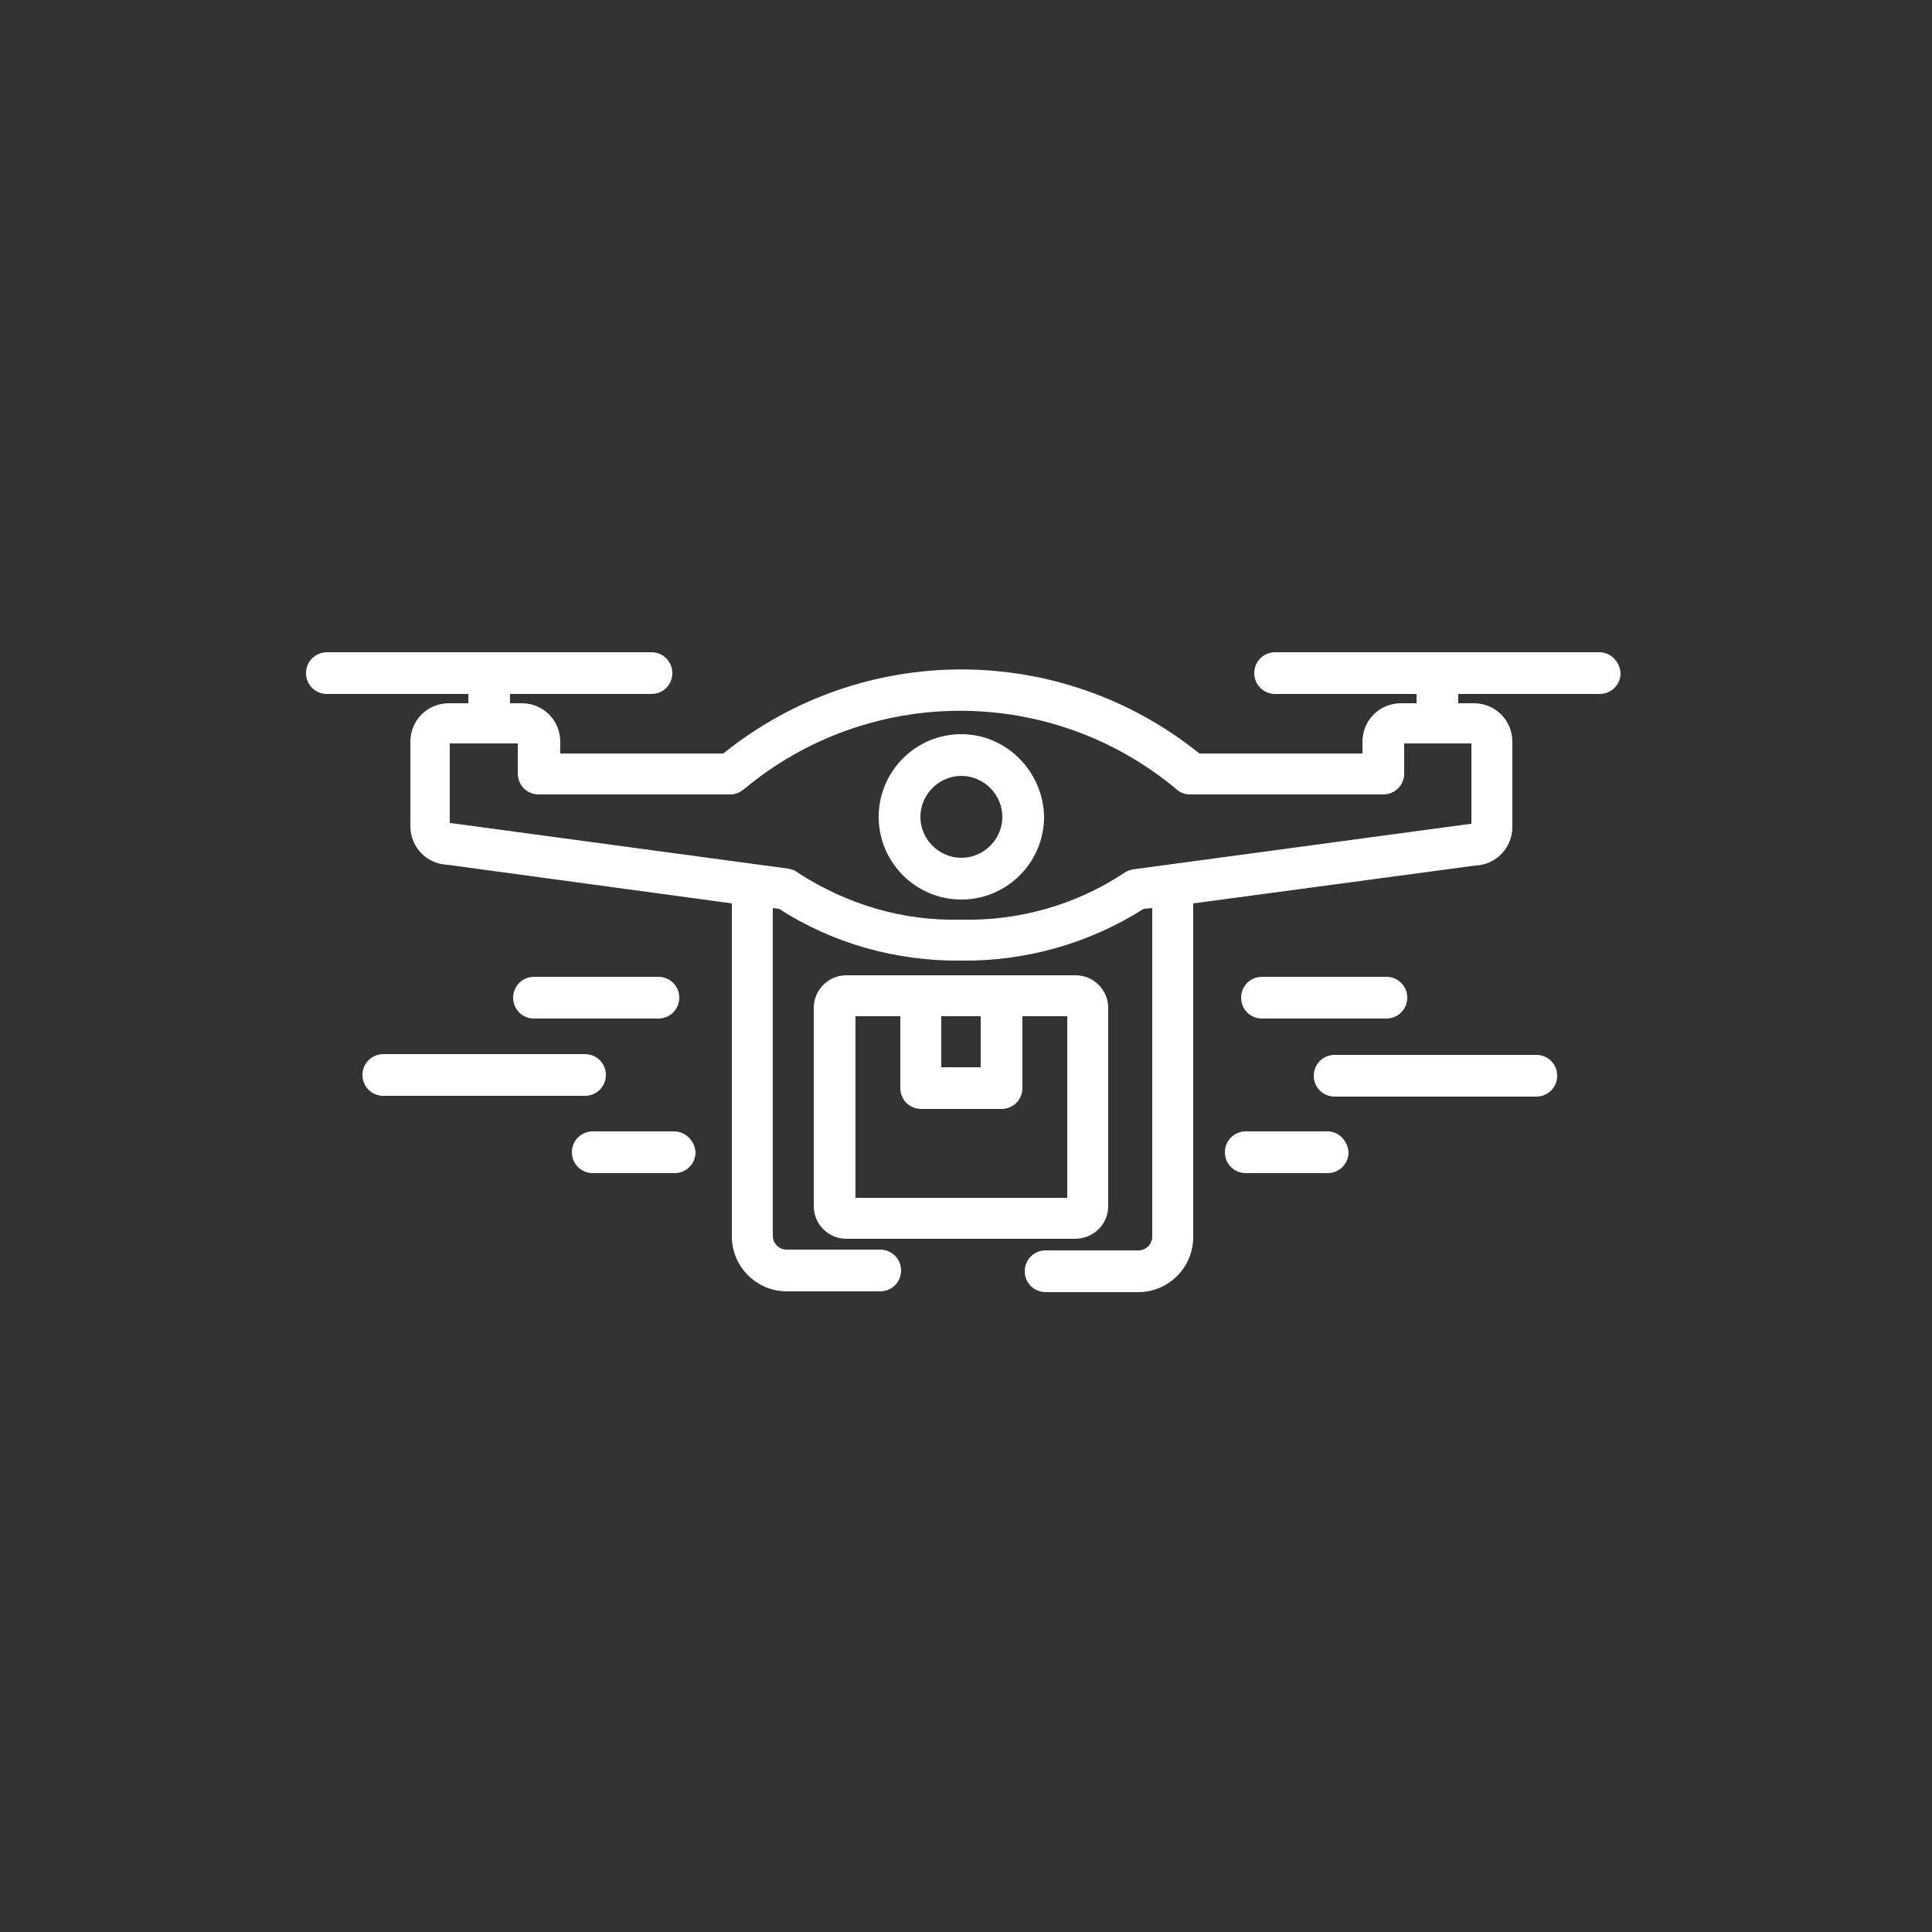 <?xml version="1.0" encoding="utf-8"?>
<!-- Generator: Adobe Illustrator 27.1.1, SVG Export Plug-In . SVG Version: 6.00 Build 0)  -->
<svg version="1.1" id="Layer_1" xmlns="http://www.w3.org/2000/svg" xmlns:xlink="http://www.w3.org/1999/xlink" x="0px" y="0px"
	 viewBox="0 0 250 250" style="enable-background:new 0 0 250 250;" xml:space="preserve">
<rect x="0" y="0" width="250" height="250" fill="#333333" stroke="none"/>
<style type="text/css">
	.st0{fill:#FFFFFF;}
</style>
<g id="NewGroupe7_1_">
	<g id="NewGroup1-0">
		<g>
			<path class="st0" d="M198.8,136.5h-26.1c-1.5,0-2.7,1.2-2.7,2.7s1.2,2.7,2.7,2.7h26.1c1.5,0,2.7-1.2,2.7-2.7
				S200.3,136.5,198.8,136.5L198.8,136.5z"/>
			<path class="st0" d="M171.8,146.4h-10.6c-1.5,0-2.7,1.2-2.7,2.7s1.2,2.7,2.7,2.7h10.6c1.5,0,2.7-1.2,2.7-2.7
				C174.4,147.6,173.2,146.4,171.8,146.4L171.8,146.4z"/>
			<path class="st0" d="M163.3,131.8h16.1c1.5,0,2.7-1.2,2.7-2.7s-1.2-2.7-2.7-2.7h-16.1c-1.5,0-2.7,1.2-2.7,2.7
				S161.8,131.8,163.3,131.8L163.3,131.8z"/>
			<path class="st0" d="M138.1,155h-27.4v-23.5h5.8v9.3c0,1.5,1.2,2.7,2.7,2.7h10.4c1.5,0,2.7-1.2,2.7-2.7v-9.3h5.8V155L138.1,155z
				 M121.8,131.5h5.1v6.6h-5.1V131.5L121.8,131.5z M143.4,156.1v-25.7c0-2.3-1.9-4.2-4.2-4.2h-29.7c-2.3,0-4.2,1.9-4.2,4.2v25.7
				c0,2.3,1.9,4.2,4.2,4.2h29.6C141.5,160.3,143.4,158.4,143.4,156.1L143.4,156.1L143.4,156.1z"/>
			<path class="st0" d="M124.4,111c-2.9,0-5.3-2.4-5.3-5.3s2.4-5.3,5.3-5.3s5.3,2.4,5.3,5.3l0,0C129.7,108.6,127.3,111,124.4,111
				L124.4,111z M124.4,95c-5.9,0-10.7,4.8-10.7,10.7c0,5.9,4.8,10.7,10.7,10.7c5.9,0,10.7-4.8,10.7-10.7C135,99.8,130.2,95,124.4,95
				L124.4,95z"/>
			<path class="st0" d="M78.4,139.1c0-1.5-1.2-2.7-2.7-2.7H49.6c-1.5,0-2.7,1.2-2.7,2.7s1.2,2.7,2.7,2.7h26.1
				C77.2,141.8,78.4,140.6,78.4,139.1L78.4,139.1z"/>
			<path class="st0" d="M87.2,146.4H76.7c-1.5,0-2.7,1.2-2.7,2.7s1.2,2.7,2.7,2.7h10.6c1.5,0,2.7-1.2,2.7-2.7
				C89.9,147.6,88.7,146.4,87.2,146.4L87.2,146.4z"/>
			<g>
				<g>
					<path class="st0" d="M85.2,131.8c1.5,0,2.7-1.2,2.7-2.7s-1.2-2.7-2.7-2.7H69.1c-1.5,0-2.7,1.2-2.7,2.7s1.2,2.7,2.7,2.7H85.2
						L85.2,131.8z"/>
				</g>
				<g>
					<path class="st0" d="M190.4,96.2v10.4h-0.1l-43.7,5.9c-0.4,0.1-0.8,0.2-1.2,0.5c-6.2,4.1-13.6,6.2-21.1,6
						c-7.5,0.2-14.8-2-21.1-6.1c-0.3-0.3-0.8-0.4-1.2-0.5l-43.7-5.9h-0.1V96.2H67v3.9c0,1.5,1.2,2.7,2.7,2.7h24.8
						c0.7,0,1.3-0.3,1.8-0.7c16.2-13.5,39.7-13.5,55.9,0c0.5,0.5,1.2,0.7,1.8,0.7h25c1.5,0,2.7-1.2,2.7-2.7v-3.9H190.4L190.4,96.2z
						 M207,84.4L207,84.4h-42c-1.5,0-2.7,1.2-2.7,2.7s1.2,2.7,2.7,2.7h18.3V91h-2c-2.8,0-5,2.2-5,5v1.5h-21.1
						c-18-14.5-43.6-14.5-61.6,0H72.5V96c0-2.8-2.2-5-5-5H66v-1.2h18.3c1.5,0,2.7-1.2,2.7-2.7s-1.2-2.7-2.7-2.7h-42
						c-1.5,0-2.7,1.2-2.7,2.7s1.2,2.7,2.7,2.7h18.3V91h-2.5c-2.8,0-5,2.2-5,5v10.9c0,2.7,2.1,4.9,4.8,5l36.8,5V160
						c0,3.9,3.2,7.1,7.1,7.1h12.1c1.5,0,2.7-1.2,2.7-2.7s-1.2-2.7-2.7-2.7h-12.1c-1,0-1.8-0.8-1.8-1.8v-42.4l0.8,0.1
						c7,4.5,15.2,6.8,23.6,6.7c8.3,0.1,16.5-2.2,23.6-6.7l1.1-0.1V160c0,1-0.8,1.8-1.8,1.8h-12c-1.5,0-2.7,1.2-2.7,2.7
						s1.2,2.7,2.7,2.7h12c3.9,0,7.1-3.2,7.1-7.1l0,0v-43.2l36.5-4.9c2.7-0.1,4.8-2.3,4.8-5V96c0-2.8-2.2-5-5-5h-2v-1.2H207
						c1.5,0,2.7-1.2,2.7-2.7C209.6,85.6,208.4,84.4,207,84.4L207,84.4z"/>
				</g>
			</g>
		</g>
	</g>
</g>
</svg>
